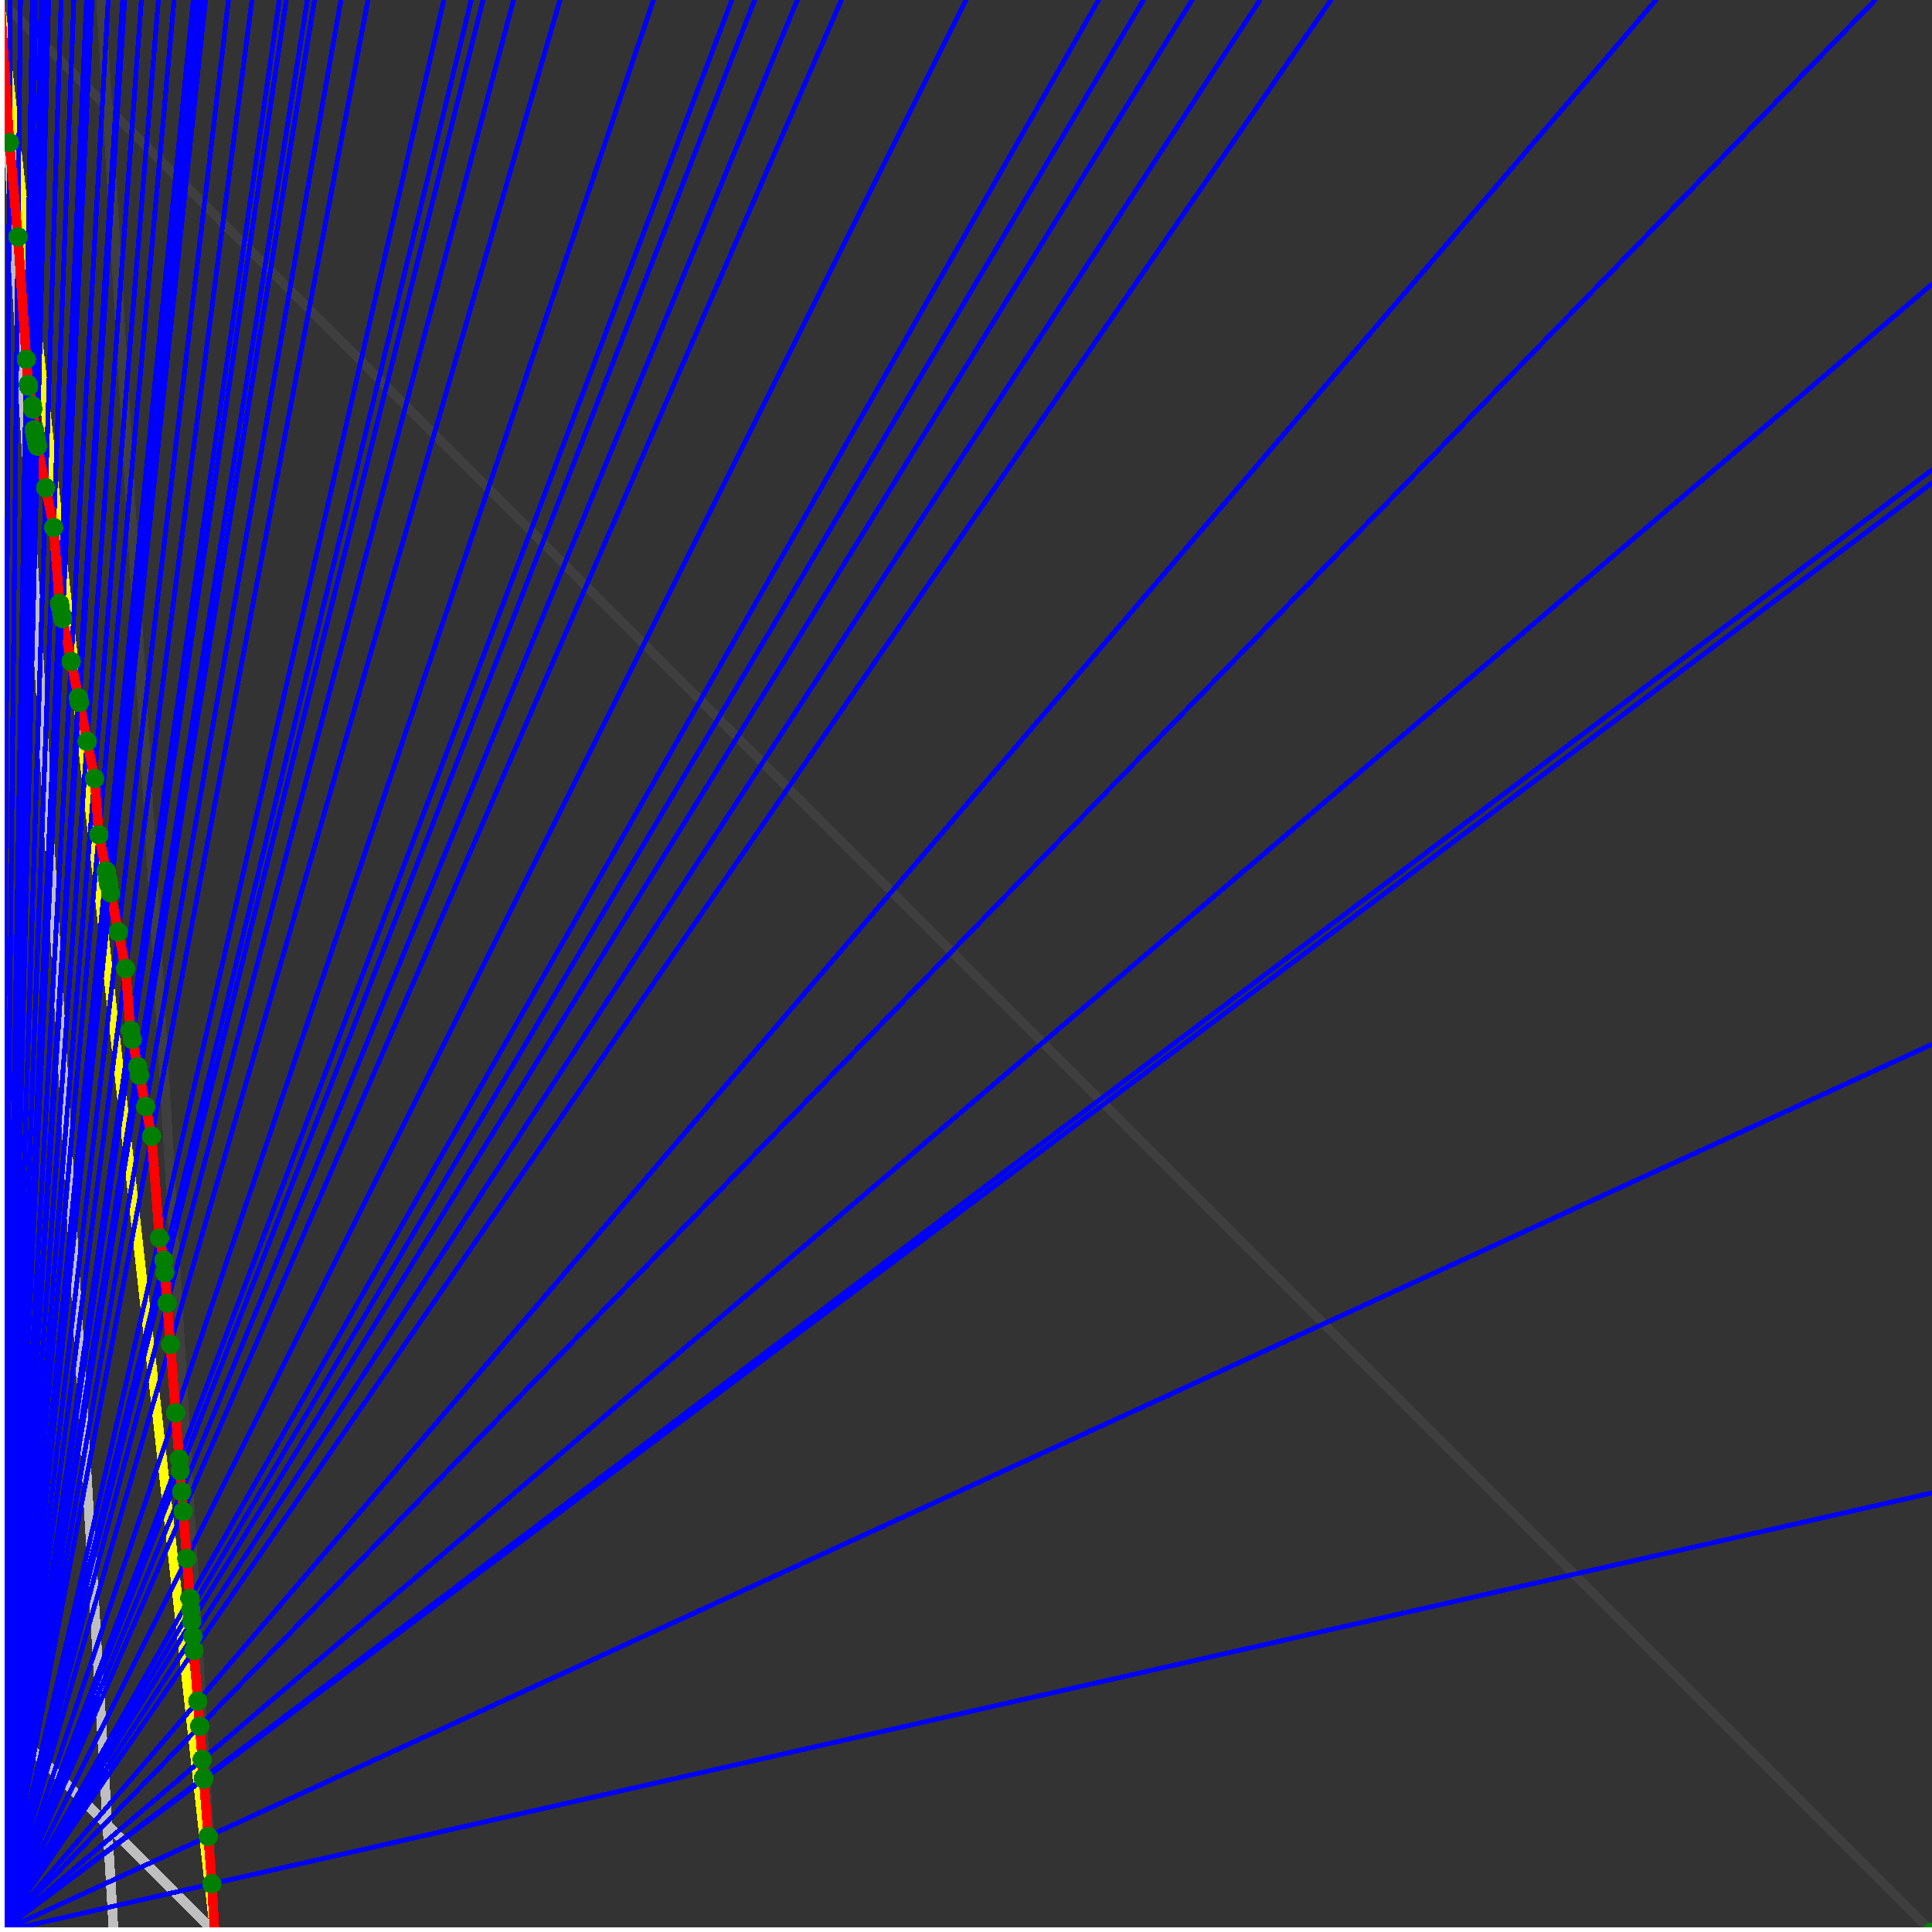 <svg xmlns="http://www.w3.org/2000/svg" version="1.1" width = "750" height = "750" viewBox = "0 0 750 750"  shape-rendering="crispEdges">
<rect x="0" y="0" width="750" height="750" fill="#333333" stroke="none"/>
<path stroke-linejoin="round" stroke-linecap="round" stroke="rgb(255,255,0)" stroke-width="3.75" fill="none" d="M 83.333 750 L 0 0 " />
<path stroke-linejoin="round" stroke-linecap="round" stroke="rgb(63,63,63)" stroke-width="3.75" fill="none" d="M 0 0 L 750 750 M 83.333 750 L 39.216 0 " />
<path stroke-linejoin="round" stroke-linecap="round" stroke="rgb(191,191,191)" stroke-width="3.75" fill="none" d="M 0 666.667 L 83.333 750 M 0 0 L 44.118 750 " />
<path stroke-linejoin="round" stroke-linecap="round" stroke="rgb(0,0,255)" stroke-width="1.875" fill="none" d="M 0 750 L 750 579.545 " />
<path stroke-linejoin="round" stroke-linecap="round" stroke="rgb(255,0,0)" stroke-width="3.75" fill="none" d="M 82.234 731.31 L 83.333 750 " />
<path stroke-linejoin="round" stroke-linecap="round" stroke="rgb(0,0,255)" stroke-width="1.875" fill="none" d="M 0 750 L 750 405.405 " />
<path stroke-linejoin="round" stroke-linecap="round" stroke="rgb(255,0,0)" stroke-width="3.75" fill="none" d="M 80.815 712.869 L 82.234 731.31 " />
<path stroke-linejoin="round" stroke-linecap="round" stroke="rgb(0,0,255)" stroke-width="1.875" fill="none" d="M 0 750 L 750 187.5 " />
<path stroke-linejoin="round" stroke-linecap="round" stroke="rgb(255,0,0)" stroke-width="3.75" fill="none" d="M 79.108 690.669 L 80.815 712.869 " />
<path stroke-linejoin="round" stroke-linecap="round" stroke="rgb(0,0,255)" stroke-width="1.875" fill="none" d="M 0 750 L 750 182.432 " />
<path stroke-linejoin="round" stroke-linecap="round" stroke="rgb(255,0,0)" stroke-width="3.75" fill="none" d="M 79.069 690.164 L 79.108 690.669 " />
<path stroke-linejoin="round" stroke-linecap="round" stroke="rgb(0,0,255)" stroke-width="1.875" fill="none" d="M 0 750 L 750 110.294 " />
<path stroke-linejoin="round" stroke-linecap="round" stroke="rgb(255,0,0)" stroke-width="3.75" fill="none" d="M 78.52 683.027 L 79.069 690.164 " />
<path stroke-linejoin="round" stroke-linecap="round" stroke="rgb(0,0,255)" stroke-width="1.875" fill="none" d="M 0 750 L 727.941 0 " />
<path stroke-linejoin="round" stroke-linecap="round" stroke="rgb(255,0,0)" stroke-width="3.75" fill="none" d="M 77.527 670.123 L 78.52 683.027 " />
<path stroke-linejoin="round" stroke-linecap="round" stroke="rgb(0,0,255)" stroke-width="1.875" fill="none" d="M 0 750 L 642.857 0 " />
<path stroke-linejoin="round" stroke-linecap="round" stroke="rgb(255,0,0)" stroke-width="3.75" fill="none" d="M 76.781 660.422 L 77.527 670.123 " />
<path stroke-linejoin="round" stroke-linecap="round" stroke="rgb(0,0,255)" stroke-width="1.875" fill="none" d="M 0 750 L 516.667 0 " />
<path stroke-linejoin="round" stroke-linecap="round" stroke="rgb(255,0,0)" stroke-width="3.75" fill="none" d="M 75.267 640.741 L 76.781 660.422 " />
<path stroke-linejoin="round" stroke-linecap="round" stroke="rgb(0,0,255)" stroke-width="1.875" fill="none" d="M 0 750 L 489.13 0 " />
<path stroke-linejoin="round" stroke-linecap="round" stroke="rgb(255,0,0)" stroke-width="3.75" fill="none" d="M 74.844 635.239 L 75.267 640.741 " />
<path stroke-linejoin="round" stroke-linecap="round" stroke="rgb(0,0,255)" stroke-width="1.875" fill="none" d="M 0 750 L 462.766 0 " />
<path stroke-linejoin="round" stroke-linecap="round" stroke="rgb(255,0,0)" stroke-width="3.75" fill="none" d="M 74.397 629.426 L 74.844 635.239 " />
<path stroke-linejoin="round" stroke-linecap="round" stroke="rgb(0,0,255)" stroke-width="1.875" fill="none" d="M 0 750 L 443.878 0 " />
<path stroke-linejoin="round" stroke-linecap="round" stroke="rgb(255,0,0)" stroke-width="3.75" fill="none" d="M 74.047 624.885 L 74.397 629.426 " />
<path stroke-linejoin="round" stroke-linecap="round" stroke="rgb(0,0,255)" stroke-width="1.875" fill="none" d="M 0 750 L 426.471 0 " />
<path stroke-linejoin="round" stroke-linecap="round" stroke="rgb(255,0,0)" stroke-width="3.75" fill="none" d="M 73.701 620.387 L 74.047 624.885 " />
<path stroke-linejoin="round" stroke-linecap="round" stroke="rgb(0,0,255)" stroke-width="1.875" fill="none" d="M 0 750 L 375 0 " />
<path stroke-linejoin="round" stroke-linecap="round" stroke="rgb(255,0,0)" stroke-width="3.75" fill="none" d="M 72.515 604.969 L 73.701 620.387 " />
<path stroke-linejoin="round" stroke-linecap="round" stroke="rgb(0,0,255)" stroke-width="1.875" fill="none" d="M 0 750 L 326.613 0 " />
<path stroke-linejoin="round" stroke-linecap="round" stroke="rgb(255,0,0)" stroke-width="3.75" fill="none" d="M 71.111 586.709 L 72.515 604.969 " />
<path stroke-linejoin="round" stroke-linecap="round" stroke="rgb(0,0,255)" stroke-width="1.875" fill="none" d="M 0 750 L 309.524 0 " />
<path stroke-linejoin="round" stroke-linecap="round" stroke="rgb(255,0,0)" stroke-width="3.75" fill="none" d="M 70.526 579.11 L 71.111 586.709 " />
<path stroke-linejoin="round" stroke-linecap="round" stroke="rgb(0,0,255)" stroke-width="1.875" fill="none" d="M 0 750 L 292.969 0 " />
<path stroke-linejoin="round" stroke-linecap="round" stroke="rgb(255,0,0)" stroke-width="3.75" fill="none" d="M 69.906 571.042 L 70.526 579.11 " />
<path stroke-linejoin="round" stroke-linecap="round" stroke="rgb(0,0,255)" stroke-width="1.875" fill="none" d="M 0 750 L 284.091 0 " />
<path stroke-linejoin="round" stroke-linecap="round" stroke="rgb(255,0,0)" stroke-width="3.75" fill="none" d="M 69.548 566.393 L 69.906 571.042 " />
<path stroke-linejoin="round" stroke-linecap="round" stroke="rgb(0,0,255)" stroke-width="1.875" fill="none" d="M 0 750 L 253.676 0 " />
<path stroke-linejoin="round" stroke-linecap="round" stroke="rgb(255,0,0)" stroke-width="3.75" fill="none" d="M 68.168 548.459 L 69.548 566.393 " />
<path stroke-linejoin="round" stroke-linecap="round" stroke="rgb(0,0,255)" stroke-width="1.875" fill="none" d="M 0 750 L 217.391 0 " />
<path stroke-linejoin="round" stroke-linecap="round" stroke="rgb(255,0,0)" stroke-width="3.75" fill="none" d="M 66.123 521.874 L 68.168 548.459 " />
<path stroke-linejoin="round" stroke-linecap="round" stroke="rgb(0,0,255)" stroke-width="1.875" fill="none" d="M 0 750 L 199.367 0 " />
<path stroke-linejoin="round" stroke-linecap="round" stroke="rgb(255,0,0)" stroke-width="3.75" fill="none" d="M 64.893 505.879 L 66.123 521.874 " />
<path stroke-linejoin="round" stroke-linecap="round" stroke="rgb(0,0,255)" stroke-width="1.875" fill="none" d="M 0 750 L 187.5 0 " />
<path stroke-linejoin="round" stroke-linecap="round" stroke="rgb(255,0,0)" stroke-width="3.75" fill="none" d="M 63.984 494.063 L 64.893 505.879 " />
<path stroke-linejoin="round" stroke-linecap="round" stroke="rgb(0,0,255)" stroke-width="1.875" fill="none" d="M 0 750 L 182.927 0 " />
<path stroke-linejoin="round" stroke-linecap="round" stroke="rgb(255,0,0)" stroke-width="3.75" fill="none" d="M 63.61 489.199 L 63.984 494.063 " />
<path stroke-linejoin="round" stroke-linecap="round" stroke="rgb(0,0,255)" stroke-width="1.875" fill="none" d="M 0 750 L 172.297 0 " />
<path stroke-linejoin="round" stroke-linecap="round" stroke="rgb(255,0,0)" stroke-width="3.75" fill="none" d="M 61.89 480.598 L 63.61 489.199 " />
<path stroke-linejoin="round" stroke-linecap="round" stroke="rgb(0,0,255)" stroke-width="1.875" fill="none" d="M 0 750 L 142.857 0 " />
<path stroke-linejoin="round" stroke-linecap="round" stroke="rgb(255,0,0)" stroke-width="3.75" fill="none" d="M 58.848 441.05 L 61.89 480.598 " />
<path stroke-linejoin="round" stroke-linecap="round" stroke="rgb(0,0,255)" stroke-width="1.875" fill="none" d="M 0 750 L 132.353 0 " />
<path stroke-linejoin="round" stroke-linecap="round" stroke="rgb(255,0,0)" stroke-width="3.75" fill="none" d="M 56.549 429.557 L 58.848 441.05 " />
<path stroke-linejoin="round" stroke-linecap="round" stroke="rgb(0,0,255)" stroke-width="1.875" fill="none" d="M 0 750 L 122.093 0 " />
<path stroke-linejoin="round" stroke-linecap="round" stroke="rgb(255,0,0)" stroke-width="3.75" fill="none" d="M 54.132 417.473 L 56.549 429.557 " />
<path stroke-linejoin="round" stroke-linecap="round" stroke="rgb(0,0,255)" stroke-width="1.875" fill="none" d="M 0 750 L 119.318 0 " />
<path stroke-linejoin="round" stroke-linecap="round" stroke="rgb(255,0,0)" stroke-width="3.75" fill="none" d="M 53.447 414.047 L 54.132 417.473 " />
<path stroke-linejoin="round" stroke-linecap="round" stroke="rgb(0,0,255)" stroke-width="1.875" fill="none" d="M 0 750 L 111.111 0 " />
<path stroke-linejoin="round" stroke-linecap="round" stroke="rgb(255,0,0)" stroke-width="3.75" fill="none" d="M 51.335 403.488 L 53.447 414.047 " />
<path stroke-linejoin="round" stroke-linecap="round" stroke="rgb(0,0,255)" stroke-width="1.875" fill="none" d="M 0 750 L 108.434 0 " />
<path stroke-linejoin="round" stroke-linecap="round" stroke="rgb(255,0,0)" stroke-width="3.75" fill="none" d="M 50.617 399.898 L 51.335 403.488 " />
<path stroke-linejoin="round" stroke-linecap="round" stroke="rgb(0,0,255)" stroke-width="1.875" fill="none" d="M 0 750 L 97.826 0 " />
<path stroke-linejoin="round" stroke-linecap="round" stroke="rgb(255,0,0)" stroke-width="3.75" fill="none" d="M 48.78 376.018 L 50.617 399.898 " />
<path stroke-linejoin="round" stroke-linecap="round" stroke="rgb(0,0,255)" stroke-width="1.875" fill="none" d="M 0 750 L 88.71 0 " />
<path stroke-linejoin="round" stroke-linecap="round" stroke="rgb(255,0,0)" stroke-width="3.75" fill="none" d="M 45.924 361.736 L 48.78 376.018 " />
<path stroke-linejoin="round" stroke-linecap="round" stroke="rgb(0,0,255)" stroke-width="1.875" fill="none" d="M 0 750 L 79.787 0 " />
<path stroke-linejoin="round" stroke-linecap="round" stroke="rgb(255,0,0)" stroke-width="3.75" fill="none" d="M 42.909 346.66 L 45.924 361.736 " />
<path stroke-linejoin="round" stroke-linecap="round" stroke="rgb(0,0,255)" stroke-width="1.875" fill="none" d="M 0 750 L 78.125 0 " />
<path stroke-linejoin="round" stroke-linecap="round" stroke="rgb(255,0,0)" stroke-width="3.75" fill="none" d="M 42.321 343.721 L 42.909 346.66 " />
<path stroke-linejoin="round" stroke-linecap="round" stroke="rgb(0,0,255)" stroke-width="1.875" fill="none" d="M 0 750 L 77.83 0 " />
<path stroke-linejoin="round" stroke-linecap="round" stroke="rgb(255,0,0)" stroke-width="3.75" fill="none" d="M 42.216 343.195 L 42.321 343.721 " />
<path stroke-linejoin="round" stroke-linecap="round" stroke="rgb(0,0,255)" stroke-width="1.875" fill="none" d="M 0 750 L 76.531 0 " />
<path stroke-linejoin="round" stroke-linecap="round" stroke="rgb(255,0,0)" stroke-width="3.75" fill="none" d="M 41.749 340.861 L 42.216 343.195 " />
<path stroke-linejoin="round" stroke-linecap="round" stroke="rgb(0,0,255)" stroke-width="1.875" fill="none" d="M 0 750 L 75 0 " />
<path stroke-linejoin="round" stroke-linecap="round" stroke="rgb(255,0,0)" stroke-width="3.75" fill="none" d="M 41.192 338.078 L 41.749 340.861 " />
<path stroke-linejoin="round" stroke-linecap="round" stroke="rgb(0,0,255)" stroke-width="1.875" fill="none" d="M 0 750 L 67.568 0 " />
<path stroke-linejoin="round" stroke-linecap="round" stroke="rgb(255,0,0)" stroke-width="3.75" fill="none" d="M 38.378 324.006 L 41.192 338.078 " />
<path stroke-linejoin="round" stroke-linecap="round" stroke="rgb(0,0,255)" stroke-width="1.875" fill="none" d="M 0 750 L 61.475 0 " />
<path stroke-linejoin="round" stroke-linecap="round" stroke="rgb(255,0,0)" stroke-width="3.75" fill="none" d="M 36.703 302.228 L 38.378 324.006 " />
<path stroke-linejoin="round" stroke-linecap="round" stroke="rgb(0,0,255)" stroke-width="1.875" fill="none" d="M 0 750 L 54.878 0 " />
<path stroke-linejoin="round" stroke-linecap="round" stroke="rgb(255,0,0)" stroke-width="3.75" fill="none" d="M 33.819 287.809 L 36.703 302.228 " />
<path stroke-linejoin="round" stroke-linecap="round" stroke="rgb(0,0,255)" stroke-width="1.875" fill="none" d="M 0 750 L 48.387 0 " />
<path stroke-linejoin="round" stroke-linecap="round" stroke="rgb(255,0,0)" stroke-width="3.75" fill="none" d="M 30.794 272.687 L 33.819 287.809 " />
<path stroke-linejoin="round" stroke-linecap="round" stroke="rgb(0,0,255)" stroke-width="1.875" fill="none" d="M 0 750 L 47.619 0 " />
<path stroke-linejoin="round" stroke-linecap="round" stroke="rgb(255,0,0)" stroke-width="3.75" fill="none" d="M 30.423 270.832 L 30.794 272.687 " />
<path stroke-linejoin="round" stroke-linecap="round" stroke="rgb(0,0,255)" stroke-width="1.875" fill="none" d="M 0 750 L 42 0 " />
<path stroke-linejoin="round" stroke-linecap="round" stroke="rgb(255,0,0)" stroke-width="3.75" fill="none" d="M 27.619 256.809 L 30.423 270.832 " />
<path stroke-linejoin="round" stroke-linecap="round" stroke="rgb(0,0,255)" stroke-width="1.875" fill="none" d="M 0 750 L 35.714 0 " />
<path stroke-linejoin="round" stroke-linecap="round" stroke="rgb(255,0,0)" stroke-width="3.75" fill="none" d="M 24.28 240.116 L 27.619 256.809 " />
<path stroke-linejoin="round" stroke-linecap="round" stroke="rgb(0,0,255)" stroke-width="1.875" fill="none" d="M 0 750 L 35.156 0 " />
<path stroke-linejoin="round" stroke-linecap="round" stroke="rgb(255,0,0)" stroke-width="3.75" fill="none" d="M 23.973 238.579 L 24.28 240.116 " />
<path stroke-linejoin="round" stroke-linecap="round" stroke="rgb(0,0,255)" stroke-width="1.875" fill="none" d="M 0 750 L 34.091 0 " />
<path stroke-linejoin="round" stroke-linecap="round" stroke="rgb(255,0,0)" stroke-width="3.75" fill="none" d="M 23.381 235.62 L 23.973 238.579 " />
<path stroke-linejoin="round" stroke-linecap="round" stroke="rgb(0,0,255)" stroke-width="1.875" fill="none" d="M 0 750 L 33.582 0 " />
<path stroke-linejoin="round" stroke-linecap="round" stroke="rgb(255,0,0)" stroke-width="3.75" fill="none" d="M 23.096 234.194 L 23.381 235.62 " />
<path stroke-linejoin="round" stroke-linecap="round" stroke="rgb(0,0,255)" stroke-width="1.875" fill="none" d="M 0 750 L 28.662 0 " />
<path stroke-linejoin="round" stroke-linecap="round" stroke="rgb(255,0,0)" stroke-width="3.75" fill="none" d="M 20.835 204.808 L 23.096 234.194 " />
<path stroke-linejoin="round" stroke-linecap="round" stroke="rgb(0,0,255)" stroke-width="1.875" fill="none" d="M 0 750 L 23.734 0 " />
<path stroke-linejoin="round" stroke-linecap="round" stroke="rgb(255,0,0)" stroke-width="3.75" fill="none" d="M 17.742 189.343 L 20.835 204.808 " />
<path stroke-linejoin="round" stroke-linecap="round" stroke="rgb(0,0,255)" stroke-width="1.875" fill="none" d="M 0 750 L 18.868 0 " />
<path stroke-linejoin="round" stroke-linecap="round" stroke="rgb(255,0,0)" stroke-width="3.75" fill="none" d="M 14.511 173.187 L 17.742 189.343 " />
<path stroke-linejoin="round" stroke-linecap="round" stroke="rgb(0,0,255)" stroke-width="1.875" fill="none" d="M 0 750 L 18.634 0 " />
<path stroke-linejoin="round" stroke-linecap="round" stroke="rgb(255,0,0)" stroke-width="3.75" fill="none" d="M 14.351 172.385 L 14.511 173.187 " />
<path stroke-linejoin="round" stroke-linecap="round" stroke="rgb(0,0,255)" stroke-width="1.875" fill="none" d="M 0 750 L 18.182 0 " />
<path stroke-linejoin="round" stroke-linecap="round" stroke="rgb(255,0,0)" stroke-width="3.75" fill="none" d="M 14.04 170.834 L 14.351 172.385 " />
<path stroke-linejoin="round" stroke-linecap="round" stroke="rgb(0,0,255)" stroke-width="1.875" fill="none" d="M 0 750 L 17.964 0 " />
<path stroke-linejoin="round" stroke-linecap="round" stroke="rgb(255,0,0)" stroke-width="3.75" fill="none" d="M 13.89 170.083 L 14.04 170.834 " />
<path stroke-linejoin="round" stroke-linecap="round" stroke="rgb(0,0,255)" stroke-width="1.875" fill="none" d="M 0 750 L 17.751 0 " />
<path stroke-linejoin="round" stroke-linecap="round" stroke="rgb(255,0,0)" stroke-width="3.75" fill="none" d="M 13.743 169.348 L 13.89 170.083 " />
<path stroke-linejoin="round" stroke-linecap="round" stroke="rgb(0,0,255)" stroke-width="1.875" fill="none" d="M 0 750 L 17.544 0 " />
<path stroke-linejoin="round" stroke-linecap="round" stroke="rgb(255,0,0)" stroke-width="3.75" fill="none" d="M 13.599 168.628 L 13.743 169.348 " />
<path stroke-linejoin="round" stroke-linecap="round" stroke="rgb(0,0,255)" stroke-width="1.875" fill="none" d="M 0 750 L 17.341 0 " />
<path stroke-linejoin="round" stroke-linecap="round" stroke="rgb(255,0,0)" stroke-width="3.75" fill="none" d="M 13.458 167.924 L 13.599 168.628 " />
<path stroke-linejoin="round" stroke-linecap="round" stroke="rgb(0,0,255)" stroke-width="1.875" fill="none" d="M 0 750 L 17.241 0 " />
<path stroke-linejoin="round" stroke-linecap="round" stroke="rgb(255,0,0)" stroke-width="3.75" fill="none" d="M 13.399 167.15 L 13.458 167.924 " />
<path stroke-linejoin="round" stroke-linecap="round" stroke="rgb(0,0,255)" stroke-width="1.875" fill="none" d="M 0 750 L 17.143 0 " />
<path stroke-linejoin="round" stroke-linecap="round" stroke="rgb(255,0,0)" stroke-width="3.75" fill="none" d="M 13.33 166.806 L 13.399 167.15 " />
<path stroke-linejoin="round" stroke-linecap="round" stroke="rgb(0,0,255)" stroke-width="1.875" fill="none" d="M 0 750 L 16.129 0 " />
<path stroke-linejoin="round" stroke-linecap="round" stroke="rgb(255,0,0)" stroke-width="3.75" fill="none" d="M 12.714 158.797 L 13.33 166.806 " />
<path stroke-linejoin="round" stroke-linecap="round" stroke="rgb(0,0,255)" stroke-width="1.875" fill="none" d="M 0 750 L 15.957 0 " />
<path stroke-linejoin="round" stroke-linecap="round" stroke="rgb(255,0,0)" stroke-width="3.75" fill="none" d="M 12.608 157.419 L 12.714 158.797 " />
<path stroke-linejoin="round" stroke-linecap="round" stroke="rgb(0,0,255)" stroke-width="1.875" fill="none" d="M 0 750 L 13.889 0 " />
<path stroke-linejoin="round" stroke-linecap="round" stroke="rgb(255,0,0)" stroke-width="3.75" fill="none" d="M 11.112 149.94 L 12.608 157.419 " />
<path stroke-linejoin="round" stroke-linecap="round" stroke="rgb(0,0,255)" stroke-width="1.875" fill="none" d="M 0 750 L 13.72 0 " />
<path stroke-linejoin="round" stroke-linecap="round" stroke="rgb(255,0,0)" stroke-width="3.75" fill="none" d="M 10.988 149.319 L 11.112 149.94 " />
<path stroke-linejoin="round" stroke-linecap="round" stroke="rgb(0,0,255)" stroke-width="1.875" fill="none" d="M 0 750 L 12.57 0 " />
<path stroke-linejoin="round" stroke-linecap="round" stroke="rgb(255,0,0)" stroke-width="3.75" fill="none" d="M 10.232 139.491 L 10.988 149.319 " />
<path stroke-linejoin="round" stroke-linecap="round" stroke="rgb(0,0,255)" stroke-width="1.875" fill="none" d="M 0 750 L 7.936 0 " />
<path stroke-linejoin="round" stroke-linecap="round" stroke="rgb(255,0,0)" stroke-width="3.75" fill="none" d="M 6.963 91.956 L 10.232 139.491 " />
<path stroke-linejoin="round" stroke-linecap="round" stroke="rgb(0,0,255)" stroke-width="1.875" fill="none" d="M 0 750 L 3.947 0 " />
<path stroke-linejoin="round" stroke-linecap="round" stroke="rgb(255,0,0)" stroke-width="3.75" fill="none" d="M 3.656 55.352 L 6.963 91.956 " />
<path stroke-linejoin="round" stroke-linecap="round" stroke="rgb(0,0,255)" stroke-width="1.875" fill="none" d="M 0 750 L 0 0 " />
<path stroke-linejoin="round" stroke-linecap="round" stroke="rgb(255,0,0)" stroke-width="3.75" fill="none" d="M 0 0 L 3.656 55.352 " />
<circle cx="82.234" cy="731.31" r="3.75" style="fill:rgb(0,127,0);stroke-width:1" /><circle cx="80.815" cy="712.869" r="3.75" style="fill:rgb(0,127,0);stroke-width:1" /><circle cx="79.108" cy="690.669" r="3.75" style="fill:rgb(0,127,0);stroke-width:1" /><circle cx="79.069" cy="690.164" r="3.75" style="fill:rgb(0,127,0);stroke-width:1" /><circle cx="78.52" cy="683.027" r="3.75" style="fill:rgb(0,127,0);stroke-width:1" /><circle cx="77.527" cy="670.123" r="3.75" style="fill:rgb(0,127,0);stroke-width:1" /><circle cx="76.781" cy="660.422" r="3.75" style="fill:rgb(0,127,0);stroke-width:1" /><circle cx="75.267" cy="640.741" r="3.75" style="fill:rgb(0,127,0);stroke-width:1" /><circle cx="74.844" cy="635.239" r="3.75" style="fill:rgb(0,127,0);stroke-width:1" /><circle cx="74.397" cy="629.426" r="3.75" style="fill:rgb(0,127,0);stroke-width:1" /><circle cx="74.047" cy="624.885" r="3.75" style="fill:rgb(0,127,0);stroke-width:1" /><circle cx="73.701" cy="620.387" r="3.75" style="fill:rgb(0,127,0);stroke-width:1" /><circle cx="72.515" cy="604.969" r="3.75" style="fill:rgb(0,127,0);stroke-width:1" /><circle cx="71.111" cy="586.709" r="3.75" style="fill:rgb(0,127,0);stroke-width:1" /><circle cx="70.526" cy="579.11" r="3.75" style="fill:rgb(0,127,0);stroke-width:1" /><circle cx="69.906" cy="571.042" r="3.75" style="fill:rgb(0,127,0);stroke-width:1" /><circle cx="69.548" cy="566.393" r="3.75" style="fill:rgb(0,127,0);stroke-width:1" /><circle cx="68.168" cy="548.459" r="3.75" style="fill:rgb(0,127,0);stroke-width:1" /><circle cx="66.123" cy="521.874" r="3.75" style="fill:rgb(0,127,0);stroke-width:1" /><circle cx="64.893" cy="505.879" r="3.75" style="fill:rgb(0,127,0);stroke-width:1" /><circle cx="63.984" cy="494.063" r="3.75" style="fill:rgb(0,127,0);stroke-width:1" /><circle cx="63.61" cy="489.199" r="3.75" style="fill:rgb(0,127,0);stroke-width:1" /><circle cx="61.89" cy="480.598" r="3.75" style="fill:rgb(0,127,0);stroke-width:1" /><circle cx="58.848" cy="441.05" r="3.75" style="fill:rgb(0,127,0);stroke-width:1" /><circle cx="56.549" cy="429.557" r="3.75" style="fill:rgb(0,127,0);stroke-width:1" /><circle cx="54.132" cy="417.474" r="3.75" style="fill:rgb(0,127,0);stroke-width:1" /><circle cx="53.447" cy="414.047" r="3.75" style="fill:rgb(0,127,0);stroke-width:1" /><circle cx="51.335" cy="403.488" r="3.75" style="fill:rgb(0,127,0);stroke-width:1" /><circle cx="50.617" cy="399.898" r="3.75" style="fill:rgb(0,127,0);stroke-width:1" /><circle cx="48.78" cy="376.018" r="3.75" style="fill:rgb(0,127,0);stroke-width:1" /><circle cx="45.924" cy="361.736" r="3.75" style="fill:rgb(0,127,0);stroke-width:1" /><circle cx="42.909" cy="346.66" r="3.75" style="fill:rgb(0,127,0);stroke-width:1" /><circle cx="42.321" cy="343.721" r="3.75" style="fill:rgb(0,127,0);stroke-width:1" /><circle cx="42.216" cy="343.195" r="3.75" style="fill:rgb(0,127,0);stroke-width:1" /><circle cx="41.749" cy="340.861" r="3.75" style="fill:rgb(0,127,0);stroke-width:1" /><circle cx="41.192" cy="338.078" r="3.75" style="fill:rgb(0,127,0);stroke-width:1" /><circle cx="38.378" cy="324.006" r="3.75" style="fill:rgb(0,127,0);stroke-width:1" /><circle cx="36.703" cy="302.228" r="3.75" style="fill:rgb(0,127,0);stroke-width:1" /><circle cx="33.819" cy="287.809" r="3.75" style="fill:rgb(0,127,0);stroke-width:1" /><circle cx="30.794" cy="272.687" r="3.75" style="fill:rgb(0,127,0);stroke-width:1" /><circle cx="30.423" cy="270.832" r="3.75" style="fill:rgb(0,127,0);stroke-width:1" /><circle cx="27.619" cy="256.809" r="3.75" style="fill:rgb(0,127,0);stroke-width:1" /><circle cx="24.28" cy="240.116" r="3.75" style="fill:rgb(0,127,0);stroke-width:1" /><circle cx="23.973" cy="238.58" r="3.75" style="fill:rgb(0,127,0);stroke-width:1" /><circle cx="23.381" cy="235.62" r="3.75" style="fill:rgb(0,127,0);stroke-width:1" /><circle cx="23.096" cy="234.194" r="3.75" style="fill:rgb(0,127,0);stroke-width:1" /><circle cx="20.835" cy="204.808" r="3.75" style="fill:rgb(0,127,0);stroke-width:1" /><circle cx="17.742" cy="189.343" r="3.75" style="fill:rgb(0,127,0);stroke-width:1" /><circle cx="14.511" cy="173.187" r="3.75" style="fill:rgb(0,127,0);stroke-width:1" /><circle cx="14.351" cy="172.385" r="3.75" style="fill:rgb(0,127,0);stroke-width:1" /><circle cx="14.04" cy="170.834" r="3.75" style="fill:rgb(0,127,0);stroke-width:1" /><circle cx="13.89" cy="170.083" r="3.75" style="fill:rgb(0,127,0);stroke-width:1" /><circle cx="13.743" cy="169.348" r="3.75" style="fill:rgb(0,127,0);stroke-width:1" /><circle cx="13.599" cy="168.628" r="3.75" style="fill:rgb(0,127,0);stroke-width:1" /><circle cx="13.458" cy="167.924" r="3.75" style="fill:rgb(0,127,0);stroke-width:1" /><circle cx="13.399" cy="167.15" r="3.75" style="fill:rgb(0,127,0);stroke-width:1" /><circle cx="13.33" cy="166.806" r="3.75" style="fill:rgb(0,127,0);stroke-width:1" /><circle cx="12.714" cy="158.797" r="3.75" style="fill:rgb(0,127,0);stroke-width:1" /><circle cx="12.608" cy="157.419" r="3.75" style="fill:rgb(0,127,0);stroke-width:1" /><circle cx="11.112" cy="149.94" r="3.75" style="fill:rgb(0,127,0);stroke-width:1" /><circle cx="10.988" cy="149.319" r="3.75" style="fill:rgb(0,127,0);stroke-width:1" /><circle cx="10.232" cy="139.491" r="3.75" style="fill:rgb(0,127,0);stroke-width:1" /><circle cx="6.963" cy="91.956" r="3.75" style="fill:rgb(0,127,0);stroke-width:1" /><circle cx="3.656" cy="55.352" r="3.75" style="fill:rgb(0,127,0);stroke-width:1" /><circle cx="750" cy="750" r="3.75" style="fill:rgb(0,127,0);stroke-width:1" /><path stroke-linejoin="round" stroke-linecap="round" stroke="rgb(255,255,255)" stroke-width="3.75" fill="none" d="M 0 750 L 750 750 M 0 750 L 0 0 " />

</svg>